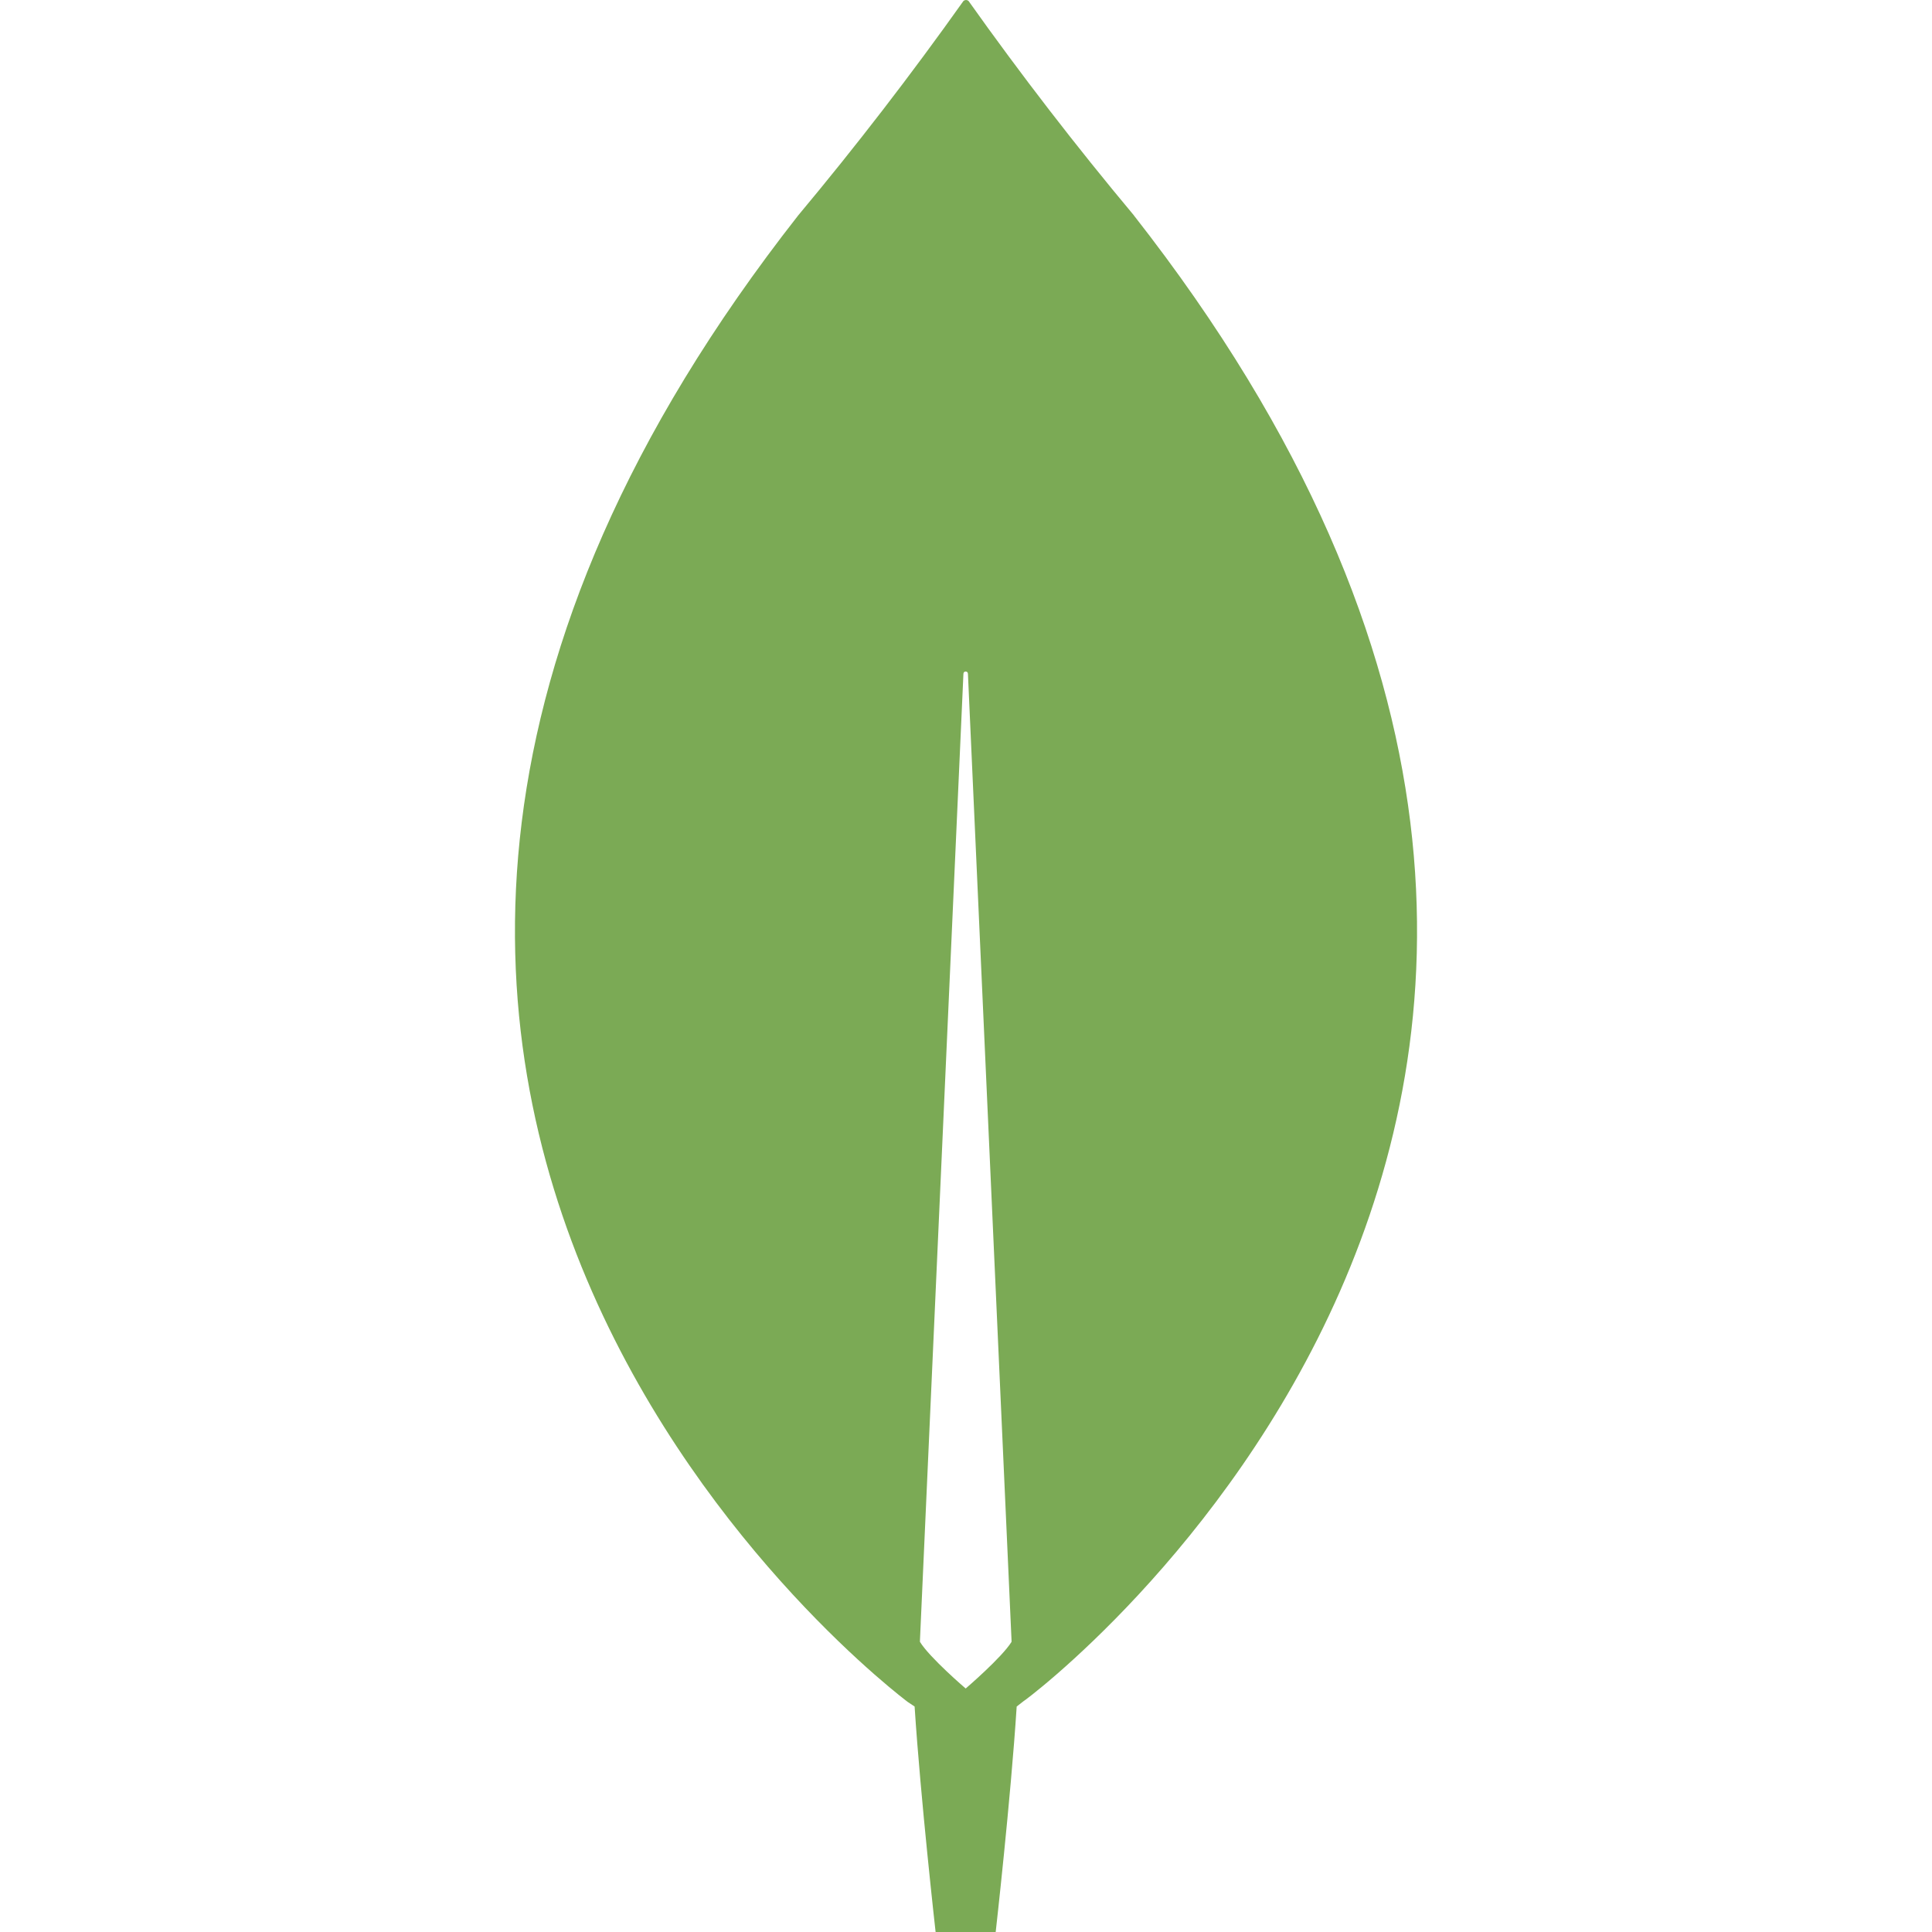 <svg width="30" height="30" viewBox="0 0 30 30" fill="none" xmlns="http://www.w3.org/2000/svg">
<path d="M17.607 3.344C16.708 2.269 15.852 1.159 15.041 0.017C15.033 0.009 15.023 0.003 15.011 0.001C15 -0.001 14.988 0 14.978 0.005C14.971 0.007 14.964 0.011 14.959 0.017C14.148 1.159 13.293 2.269 12.395 3.344C1.587 17.127 14.097 26.429 14.097 26.429L14.202 26.499C14.295 27.934 14.528 30 14.528 30H15.461C15.461 30 15.694 27.946 15.787 26.499L15.892 26.417C15.904 26.429 28.413 17.127 17.606 3.344H17.607ZM14.995 26.219C14.995 26.219 14.435 25.74 14.285 25.495V25.472L14.96 10.462C14.96 10.416 15.03 10.416 15.03 10.462L15.707 25.472V25.495C15.555 25.74 14.995 26.219 14.995 26.219Z" fill="#7BAA55"/>
</svg>

